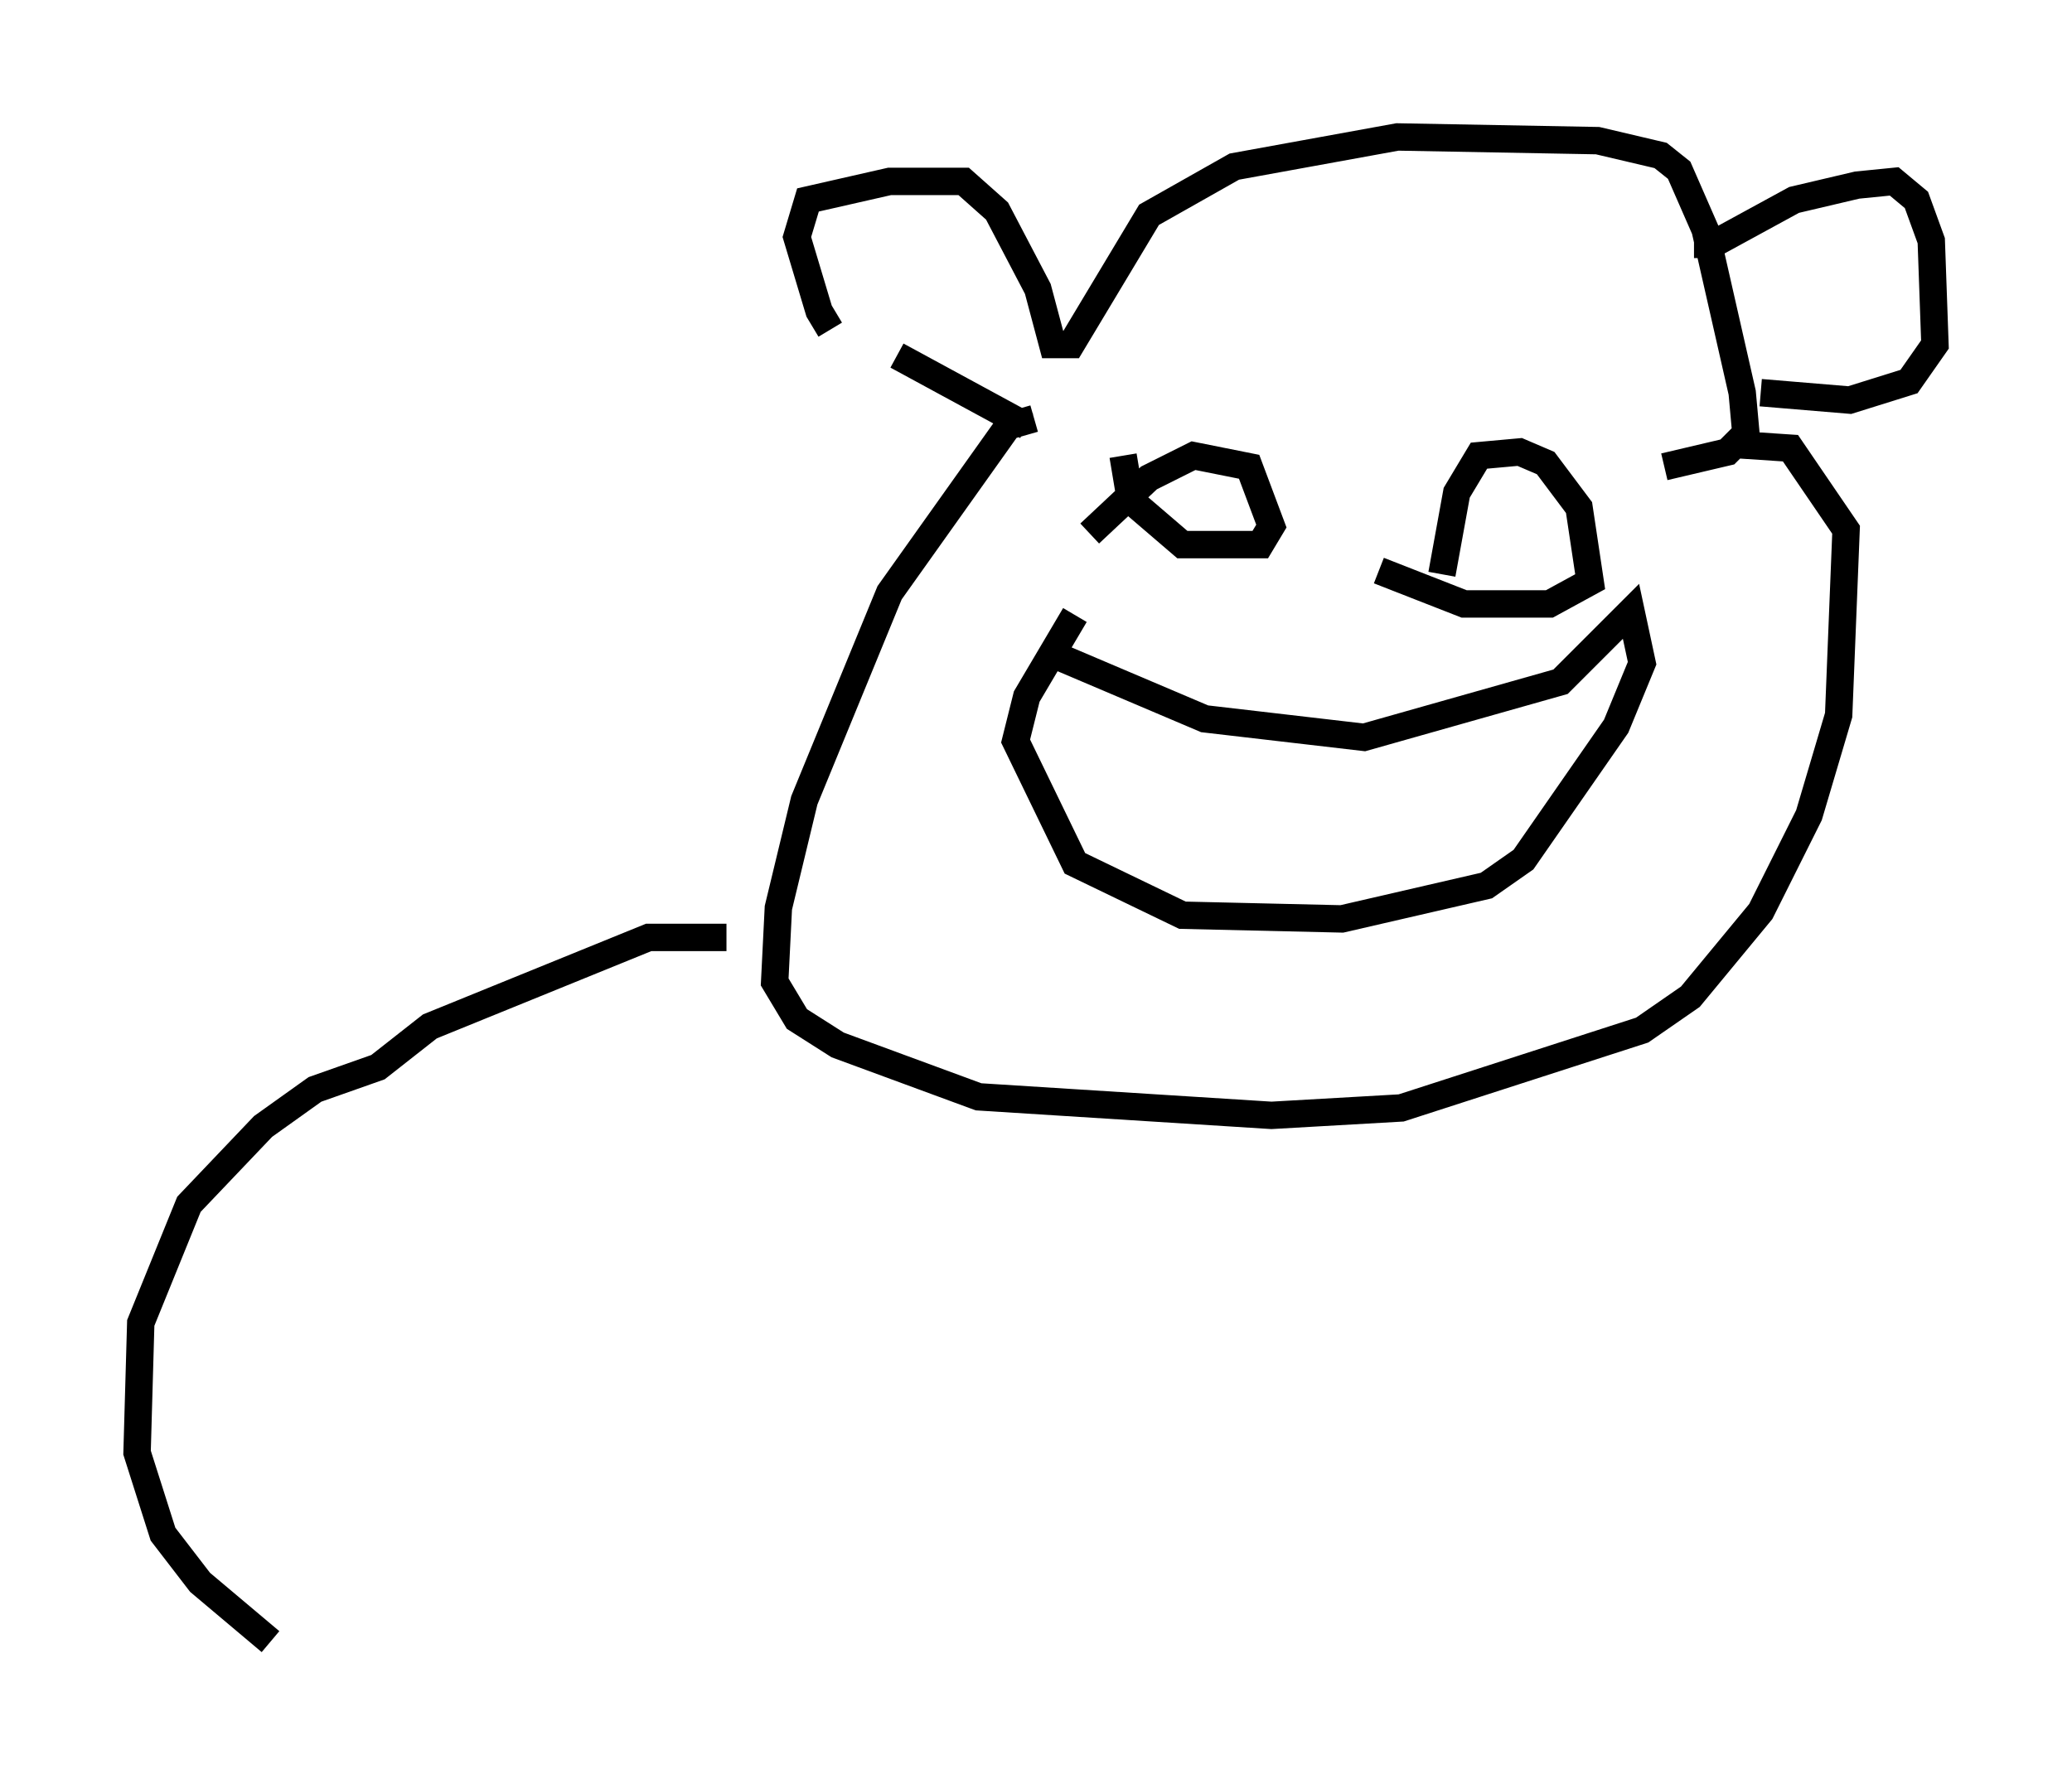 <?xml version="1.0" encoding="utf-8" ?>
<svg baseProfile="full" height="64.939" version="1.1" width="75.629" xmlns="http://www.w3.org/2000/svg" xmlns:ev="http://www.w3.org/2001/xml-events" xmlns:xlink="http://www.w3.org/1999/xlink"><defs /><rect fill="white" height="64.939" width="75.629" x="0" y="0" /><path d="M31.657, 12.713 m-1.353, -0.677 l-0.406, -0.677 -0.812, -2.706 l0.406, -1.353 2.977, -0.677 l2.706, 0.0 1.218, 1.083 l1.488, 2.842 0.541, 2.03 l0.677, 0.0 2.842, -4.736 l3.112, -1.759 5.954, -1.083 l7.307, 0.135 2.3, 0.541 l0.677, 0.541 0.947, 2.165 l1.353, 5.954 0.135, 1.488 l-0.677, 0.677 -2.3, 0.541 m1.083, -8.119 l0.677, 0.0 2.977, -1.624 l2.3, -0.541 1.353, -0.135 l0.812, 0.677 0.541, 1.488 l0.135, 3.789 -0.947, 1.353 l-2.165, 0.677 -3.248, -0.271 m-24.492, 5.142 l2.165, -2.03 1.624, -0.812 l2.03, 0.406 0.812, 2.165 l-0.406, 0.677 -2.842, 0.0 l-1.894, -1.624 -0.271, -1.624 m11.637, 4.33 l0.541, -2.977 0.812, -1.353 l1.488, -0.135 0.947, 0.406 l1.218, 1.624 0.406, 2.706 l-1.488, 0.812 -3.112, 0.0 l-3.112, -1.218 m-11.773, 3.112 l5.413, 2.3 5.819, 0.677 l7.172, -2.03 2.571, -2.571 l0.406, 1.894 -0.947, 2.3 l-3.383, 4.871 -1.353, 0.947 l-5.277, 1.218 -5.819, -0.135 l-3.924, -1.894 -2.165, -4.465 l0.406, -1.624 1.759, -2.977 m-6.495, -9.472 l4.736, 2.571 m0.271, -0.271 l-0.947, 0.271 -4.33, 6.089 l-3.112, 7.578 -0.947, 3.924 l-0.135, 2.706 0.812, 1.353 l1.488, 0.947 5.142, 1.894 l10.69, 0.677 4.736, -0.271 l8.796, -2.842 1.759, -1.218 l2.571, -3.112 1.759, -3.518 l1.083, -3.654 0.271, -6.766 l-2.03, -2.977 -2.03, -0.135 m-36.806, 17.997 l-2.842, 0.0 -7.984, 3.248 l-1.894, 1.488 -2.3, 0.812 l-1.894, 1.353 -2.706, 2.842 l-1.759, 4.33 -0.135, 4.736 l0.947, 2.977 1.353, 1.759 l2.571, 2.165 " fill="none" stroke="black" stroke-width="1" /></svg>